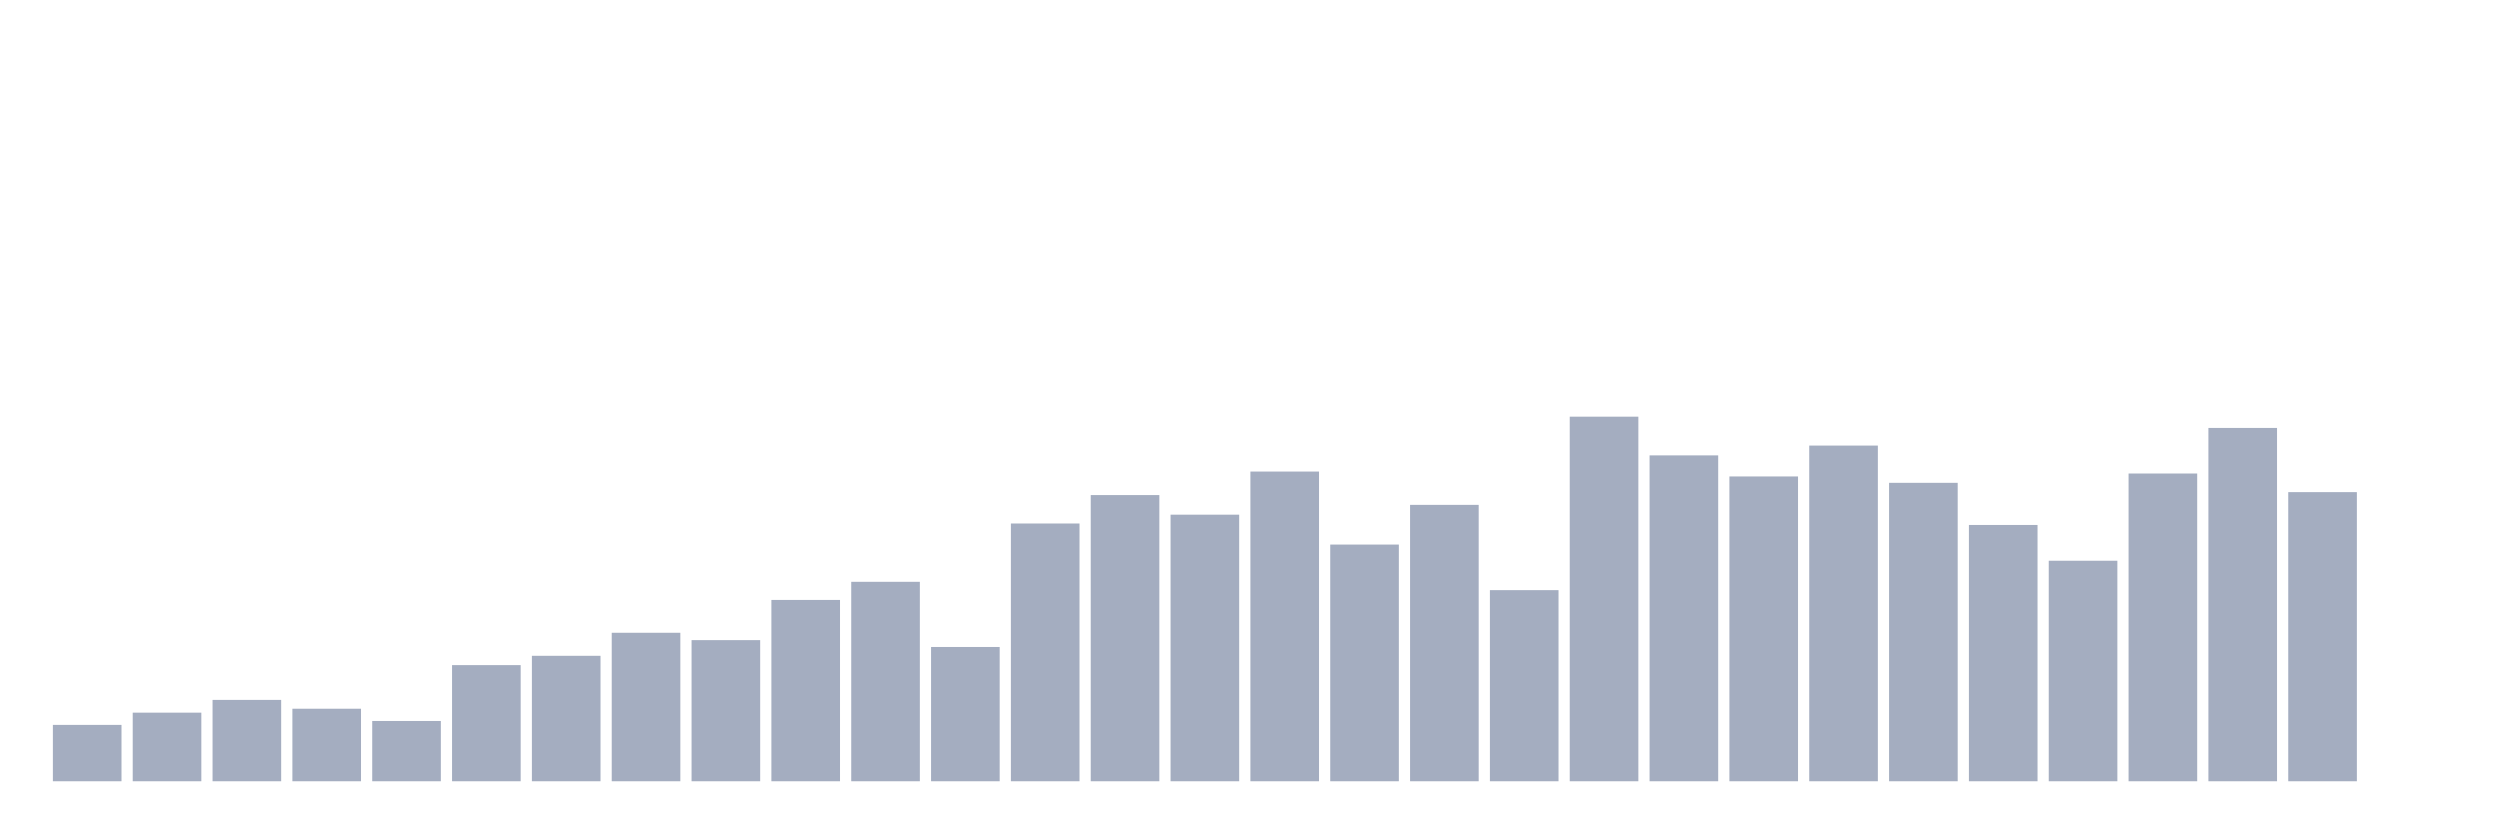 <svg xmlns="http://www.w3.org/2000/svg" viewBox="0 0 480 160"><g transform="translate(10,10)"><rect class="bar" x="0.153" width="13.175" y="129.18" height="10.82" fill="rgb(164,173,192)"></rect><rect class="bar" x="15.482" width="13.175" y="126.828" height="13.172" fill="rgb(164,173,192)"></rect><rect class="bar" x="30.81" width="13.175" y="124.382" height="15.618" fill="rgb(164,173,192)"></rect><rect class="bar" x="46.138" width="13.175" y="126.075" height="13.925" fill="rgb(164,173,192)"></rect><rect class="bar" x="61.466" width="13.175" y="128.427" height="11.573" fill="rgb(164,173,192)"></rect><rect class="bar" x="76.794" width="13.175" y="117.702" height="22.298" fill="rgb(164,173,192)"></rect><rect class="bar" x="92.123" width="13.175" y="115.914" height="24.086" fill="rgb(164,173,192)"></rect><rect class="bar" x="107.451" width="13.175" y="111.492" height="28.508" fill="rgb(164,173,192)"></rect><rect class="bar" x="122.779" width="13.175" y="112.903" height="27.097" fill="rgb(164,173,192)"></rect><rect class="bar" x="138.107" width="13.175" y="105.188" height="34.812" fill="rgb(164,173,192)"></rect><rect class="bar" x="153.436" width="13.175" y="101.707" height="38.293" fill="rgb(164,173,192)"></rect><rect class="bar" x="168.764" width="13.175" y="114.22" height="25.78" fill="rgb(164,173,192)"></rect><rect class="bar" x="184.092" width="13.175" y="90.511" height="49.489" fill="rgb(164,173,192)"></rect><rect class="bar" x="199.42" width="13.175" y="85.054" height="54.946" fill="rgb(164,173,192)"></rect><rect class="bar" x="214.748" width="13.175" y="88.817" height="51.183" fill="rgb(164,173,192)"></rect><rect class="bar" x="230.077" width="13.175" y="80.538" height="59.462" fill="rgb(164,173,192)"></rect><rect class="bar" x="245.405" width="13.175" y="94.556" height="45.444" fill="rgb(164,173,192)"></rect><rect class="bar" x="260.733" width="13.175" y="86.935" height="53.065" fill="rgb(164,173,192)"></rect><rect class="bar" x="276.061" width="13.175" y="103.306" height="36.694" fill="rgb(164,173,192)"></rect><rect class="bar" x="291.39" width="13.175" y="70" height="70" fill="rgb(164,173,192)"></rect><rect class="bar" x="306.718" width="13.175" y="77.433" height="62.567" fill="rgb(164,173,192)"></rect><rect class="bar" x="322.046" width="13.175" y="81.478" height="58.522" fill="rgb(164,173,192)"></rect><rect class="bar" x="337.374" width="13.175" y="75.551" height="64.449" fill="rgb(164,173,192)"></rect><rect class="bar" x="352.702" width="13.175" y="82.702" height="57.298" fill="rgb(164,173,192)"></rect><rect class="bar" x="368.031" width="13.175" y="90.793" height="49.207" fill="rgb(164,173,192)"></rect><rect class="bar" x="383.359" width="13.175" y="97.661" height="42.339" fill="rgb(164,173,192)"></rect><rect class="bar" x="398.687" width="13.175" y="80.914" height="59.086" fill="rgb(164,173,192)"></rect><rect class="bar" x="414.015" width="13.175" y="72.164" height="67.836" fill="rgb(164,173,192)"></rect><rect class="bar" x="429.344" width="13.175" y="84.489" height="55.511" fill="rgb(164,173,192)"></rect><rect class="bar" x="444.672" width="13.175" y="140" height="0" fill="rgb(164,173,192)"></rect></g></svg>